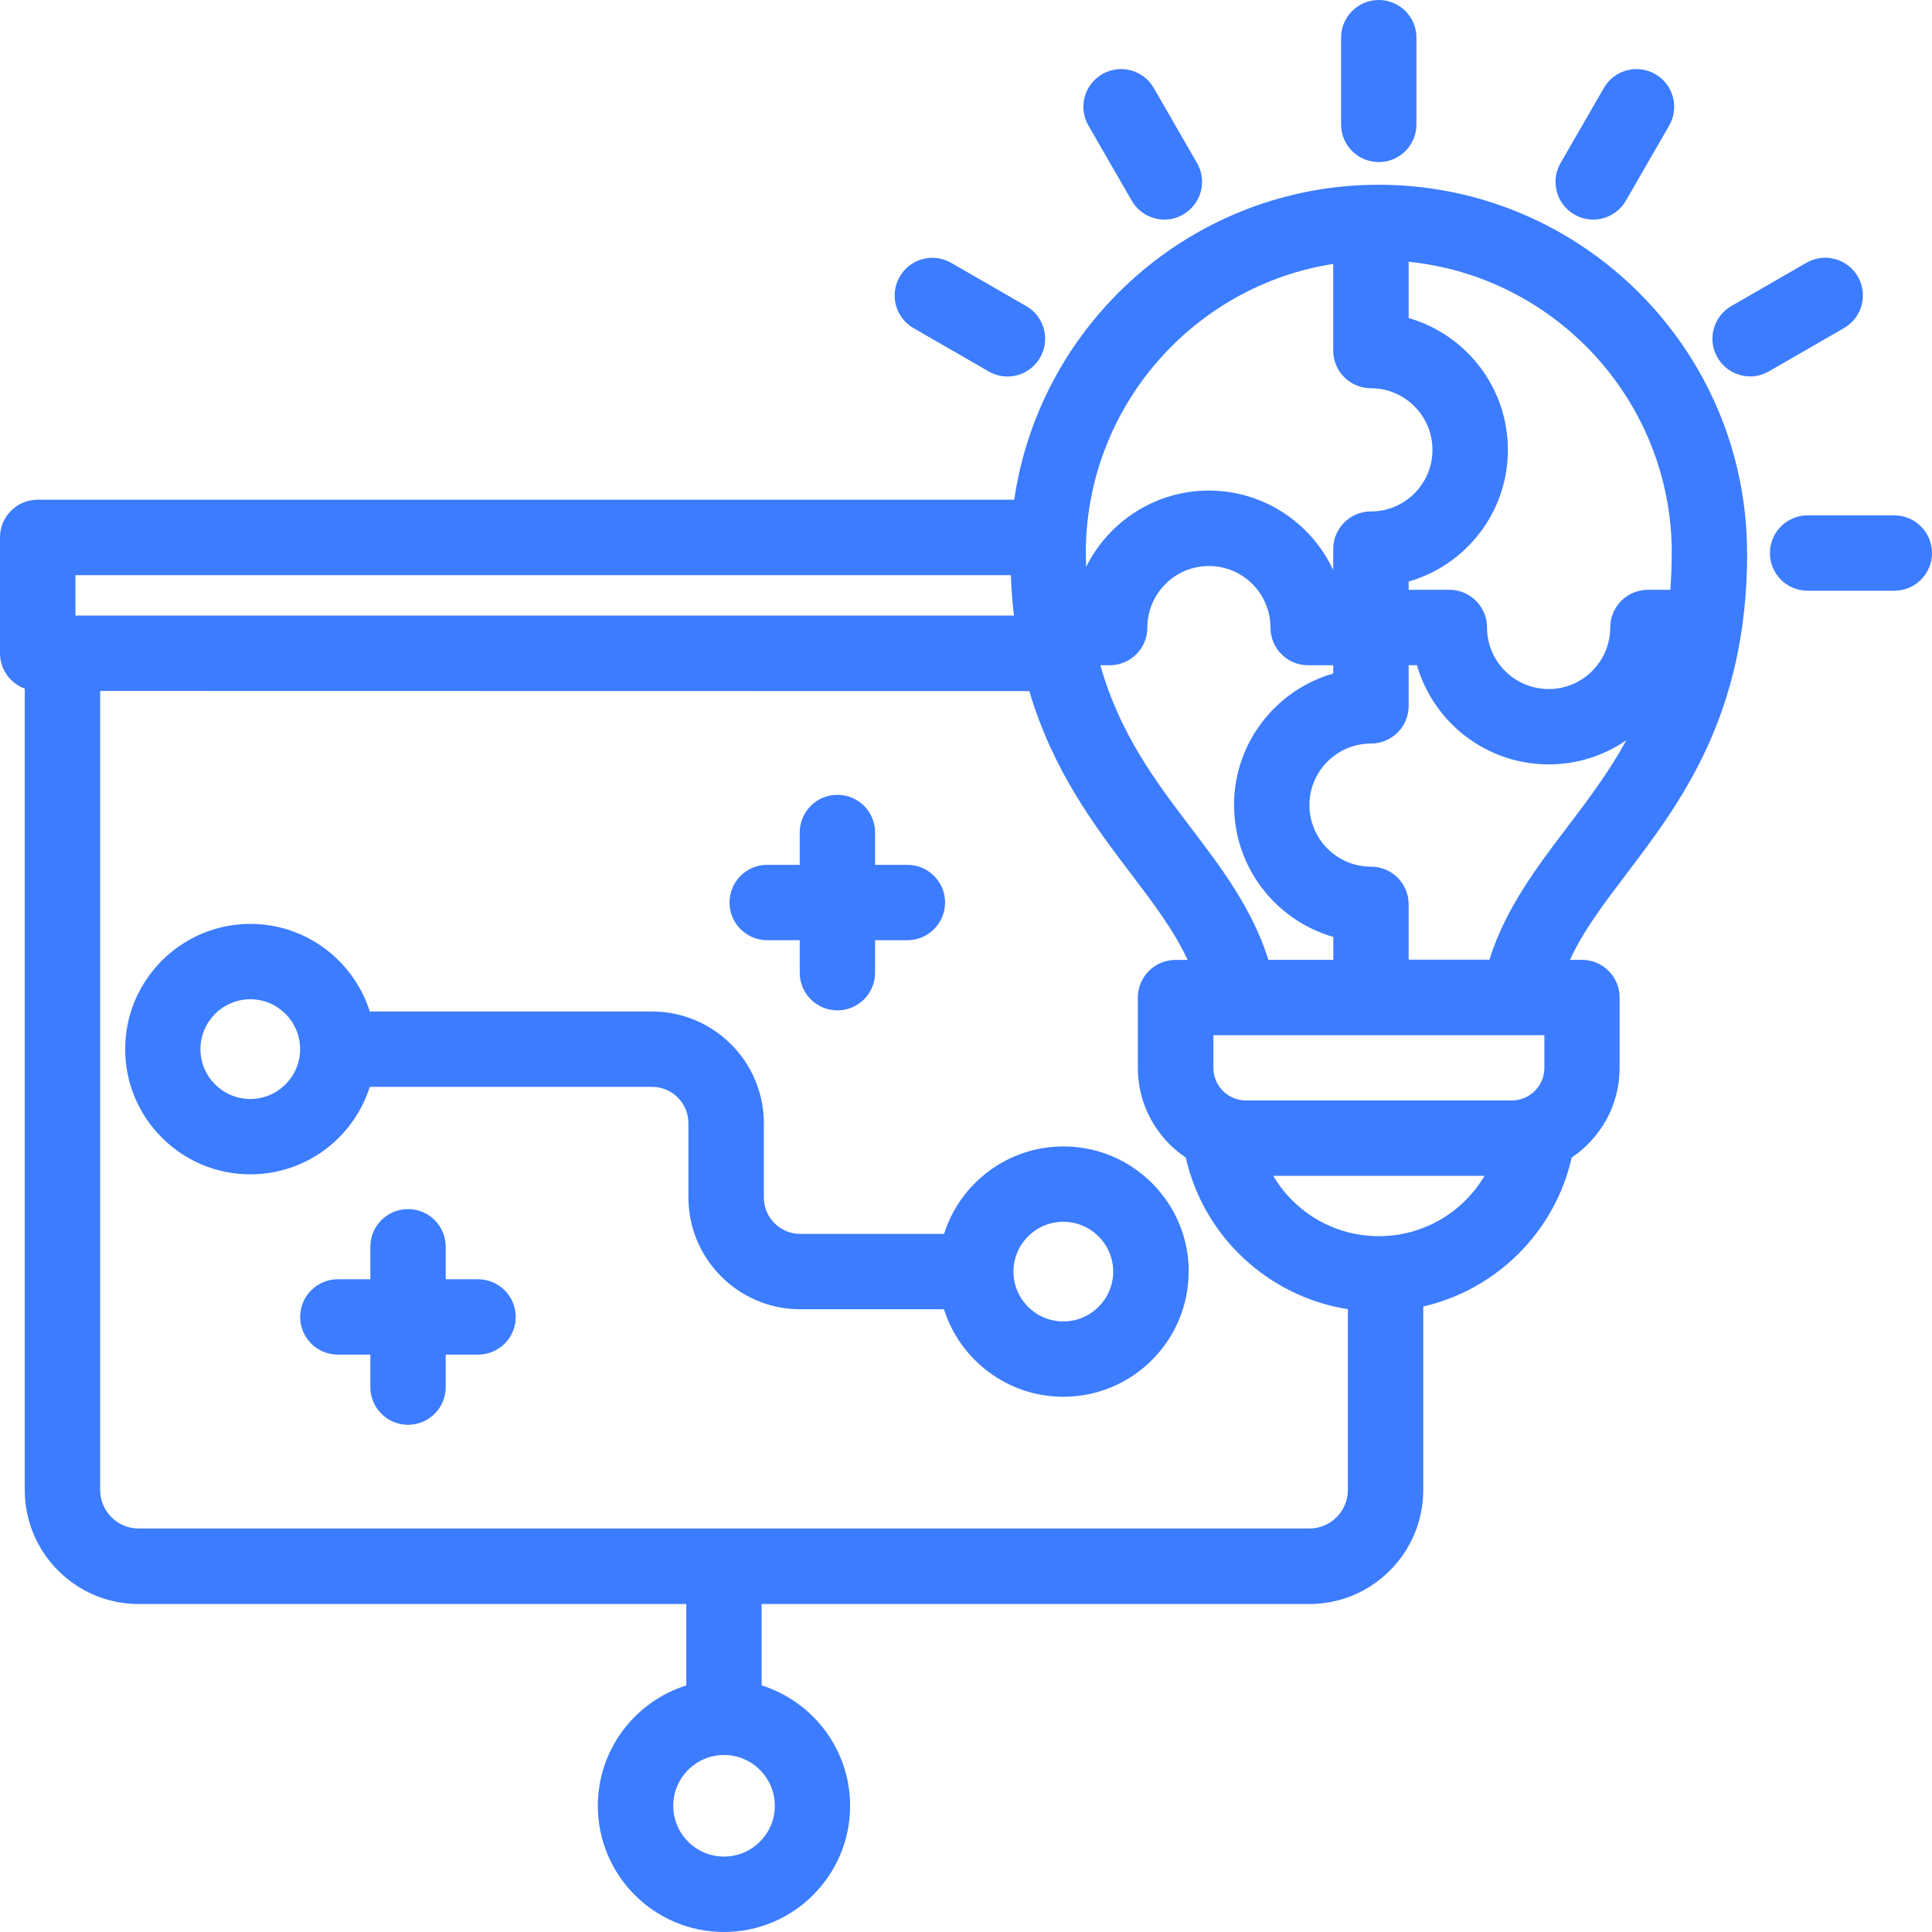 <svg width="100" height="100" viewBox="0 0 100 100" fill="none" xmlns="http://www.w3.org/2000/svg">
<path d="M26.694 68.164C26.694 69.244 25.819 70.115 24.744 70.115H23.07V71.797C23.07 72.877 22.195 73.747 21.12 73.747C20.04 73.747 19.17 72.872 19.17 71.797V70.115H17.488C16.408 70.115 15.537 69.24 15.537 68.164C15.537 67.085 16.412 66.214 17.488 66.214H19.17V64.532C19.17 63.452 20.045 62.582 21.12 62.582C22.2 62.582 23.07 63.456 23.07 64.532V66.214H24.744C25.823 66.214 26.694 67.089 26.694 68.164ZM39.711 48.664H41.394V50.346C41.394 51.426 42.268 52.296 43.344 52.296C44.424 52.296 45.294 51.422 45.294 50.346V48.664H46.967C48.047 48.664 48.917 47.789 48.917 46.714C48.917 45.634 48.043 44.764 46.967 44.764H45.294V43.09C45.294 42.01 44.419 41.14 43.344 41.14C42.264 41.14 41.394 42.015 41.394 43.09V44.764H39.711C38.631 44.764 37.761 45.638 37.761 46.714C37.761 47.794 38.636 48.664 39.711 48.664ZM61.524 65.818C61.524 69.392 58.615 72.297 55.04 72.297C52.148 72.297 49.69 70.392 48.859 67.768H41.425C38.23 67.768 35.633 65.171 35.633 61.98V58.138C35.633 57.098 34.789 56.255 33.75 56.255H19.139C18.309 58.879 15.855 60.784 12.959 60.784C9.384 60.784 6.479 57.879 6.479 54.305C6.479 50.73 9.384 47.821 12.959 47.821C15.855 47.821 18.309 49.731 19.139 52.355H33.75C36.94 52.355 39.537 54.952 39.537 58.142V61.985C39.537 63.025 40.385 63.868 41.429 63.868H48.864C49.694 61.244 52.148 59.339 55.045 59.339C58.619 59.339 61.529 62.244 61.529 65.818L61.524 65.818ZM15.534 54.305C15.534 52.881 14.378 51.721 12.954 51.721C11.535 51.721 10.375 52.881 10.375 54.305C10.375 55.724 11.531 56.884 12.954 56.884C14.373 56.884 15.534 55.728 15.534 54.305ZM57.619 65.818C57.619 64.399 56.459 63.239 55.036 63.239C53.617 63.239 52.456 64.394 52.456 65.818C52.456 67.237 53.612 68.397 55.036 68.397C56.459 68.397 57.619 67.242 57.619 65.818ZM90.433 28.632C90.433 37.003 86.97 41.564 84.185 45.232C83.016 46.772 81.954 48.173 81.262 49.681H81.882C82.962 49.681 83.832 50.556 83.832 51.631V55.273C83.832 57.205 82.846 58.909 81.351 59.913C80.481 63.769 77.455 66.75 73.667 67.625V77.125C73.667 80.379 71.02 83.025 67.767 83.025H39.422V87.237C42.073 88.067 44.001 90.549 44.001 93.471C44.001 97.073 41.073 100 37.472 100C33.871 100 30.944 97.073 30.944 93.471C30.944 90.549 32.871 88.072 35.522 87.237V83.025H7.18C3.927 83.025 1.281 80.379 1.281 77.125V35.642C0.536 35.37 0 34.652 0 33.813V27.815C0 26.735 0.875 25.865 1.95 25.865H52.497C53.84 16.659 61.788 9.563 71.36 9.563C81.874 9.563 90.428 18.113 90.428 28.628L90.433 28.632ZM40.104 93.467C40.104 92.017 38.926 90.839 37.476 90.839C36.026 90.839 34.847 92.017 34.847 93.467C34.847 94.918 36.025 96.096 37.476 96.096C38.926 96.096 40.104 94.918 40.104 93.467ZM56.205 28.632C56.205 28.877 56.21 29.114 56.214 29.35C57.374 27.007 59.788 25.392 62.573 25.392C65.42 25.392 67.883 27.083 69.008 29.511V28.422C69.008 27.342 69.883 26.472 70.958 26.472C72.716 26.472 74.144 25.044 74.144 23.286C74.144 21.527 72.716 20.095 70.958 20.095C69.878 20.095 69.008 19.22 69.008 18.145V13.66C61.761 14.794 56.201 21.077 56.201 28.636L56.205 28.632ZM63.872 41.676C63.872 38.445 66.045 35.709 69.008 34.861V34.433H67.709C66.629 34.433 65.759 33.558 65.759 32.483C65.759 30.725 64.331 29.297 62.573 29.297C60.815 29.297 59.387 30.725 59.387 32.483C59.387 33.563 58.512 34.433 57.437 34.433H56.955C57.959 37.994 59.829 40.462 61.658 42.867C63.22 44.924 64.827 47.044 65.652 49.681H69.013V48.494C66.049 47.646 63.876 44.911 63.876 41.68L63.872 41.676ZM64.126 53.582H64.117H64.108H62.805V55.273C62.805 56.201 63.559 56.96 64.492 56.96H78.25C79.178 56.96 79.937 56.206 79.937 55.273V53.582H64.126ZM3.904 31.862H52.483C52.402 31.193 52.349 30.497 52.322 29.77H3.904L3.904 31.862ZM69.766 77.125V67.763C65.652 67.116 62.3 64.01 61.377 59.918C59.882 58.914 58.895 57.209 58.895 55.277V51.636C58.895 50.556 59.77 49.686 60.845 49.686H61.47C60.774 48.173 59.712 46.776 58.543 45.232C56.677 42.773 54.504 39.913 53.277 35.772L5.184 35.763V77.121C5.184 78.223 6.081 79.116 7.179 79.116H67.771C68.873 79.116 69.766 78.219 69.766 77.121L69.766 77.125ZM76.835 60.86H65.902C67.008 62.739 69.056 63.984 71.368 63.984C73.68 63.984 75.728 62.743 76.839 60.86H76.835ZM77.089 49.677C77.915 47.044 79.517 44.924 81.079 42.867C82.163 41.439 83.261 39.993 84.184 38.311C83.042 39.101 81.654 39.565 80.164 39.565C76.928 39.565 74.193 37.392 73.341 34.429H72.912V36.535C72.912 37.615 72.037 38.485 70.962 38.485C69.204 38.485 67.776 39.913 67.776 41.671C67.776 43.43 69.204 44.858 70.962 44.858C72.042 44.858 72.912 45.732 72.912 46.808V49.672H77.089V49.677ZM86.532 28.632C86.532 20.795 80.552 14.325 72.912 13.549V16.462C75.875 17.315 78.048 20.05 78.048 23.286C78.048 26.517 75.875 29.252 72.912 30.1V30.528H75.018C76.098 30.528 76.968 31.403 76.968 32.478C76.968 34.237 78.401 35.665 80.159 35.665C81.917 35.665 83.345 34.237 83.345 32.478C83.345 31.398 84.22 30.528 85.295 30.528H86.456C86.5 29.926 86.527 29.292 86.527 28.632L86.532 28.632ZM71.364 8.389C72.444 8.389 73.314 7.515 73.314 6.439V1.95C73.314 0.87 72.439 0 71.364 0C70.284 0 69.414 0.875 69.414 1.95V6.439C69.414 7.519 70.289 8.389 71.364 8.389ZM81.489 11.103C81.797 11.281 82.132 11.366 82.462 11.366C83.136 11.366 83.792 11.013 84.154 10.389L86.394 6.502C86.934 5.569 86.612 4.373 85.68 3.838C84.747 3.298 83.551 3.619 83.016 4.552L80.775 8.439C80.236 9.371 80.557 10.567 81.489 11.103ZM96.162 14.316C95.622 13.383 94.431 13.062 93.498 13.602L89.612 15.842C88.679 16.382 88.358 17.573 88.897 18.506C89.259 19.131 89.915 19.483 90.589 19.483C90.919 19.483 91.254 19.398 91.562 19.22L95.448 16.98C96.381 16.44 96.702 15.248 96.162 14.316ZM98.05 26.676H93.561C92.481 26.676 91.611 27.551 91.611 28.627C91.611 29.706 92.485 30.576 93.561 30.576H98.05C99.13 30.576 100 29.702 100 28.627C100 27.547 99.125 26.676 98.05 26.676ZM47.284 16.984L51.171 19.224C51.479 19.402 51.813 19.487 52.144 19.487C52.818 19.487 53.474 19.135 53.835 18.51C54.375 17.577 54.054 16.381 53.121 15.846L49.234 13.606C48.301 13.066 47.106 13.387 46.57 14.32C46.03 15.252 46.351 16.448 47.284 16.984ZM58.579 10.388C58.94 11.013 59.596 11.366 60.27 11.366C60.6 11.366 60.935 11.281 61.243 11.102C62.175 10.562 62.497 9.371 61.957 8.438L59.717 4.551C59.177 3.619 57.985 3.297 57.053 3.837C56.12 4.377 55.798 5.569 56.339 6.502L58.579 10.388Z" fill="#3C7CFF"/>
</svg>
